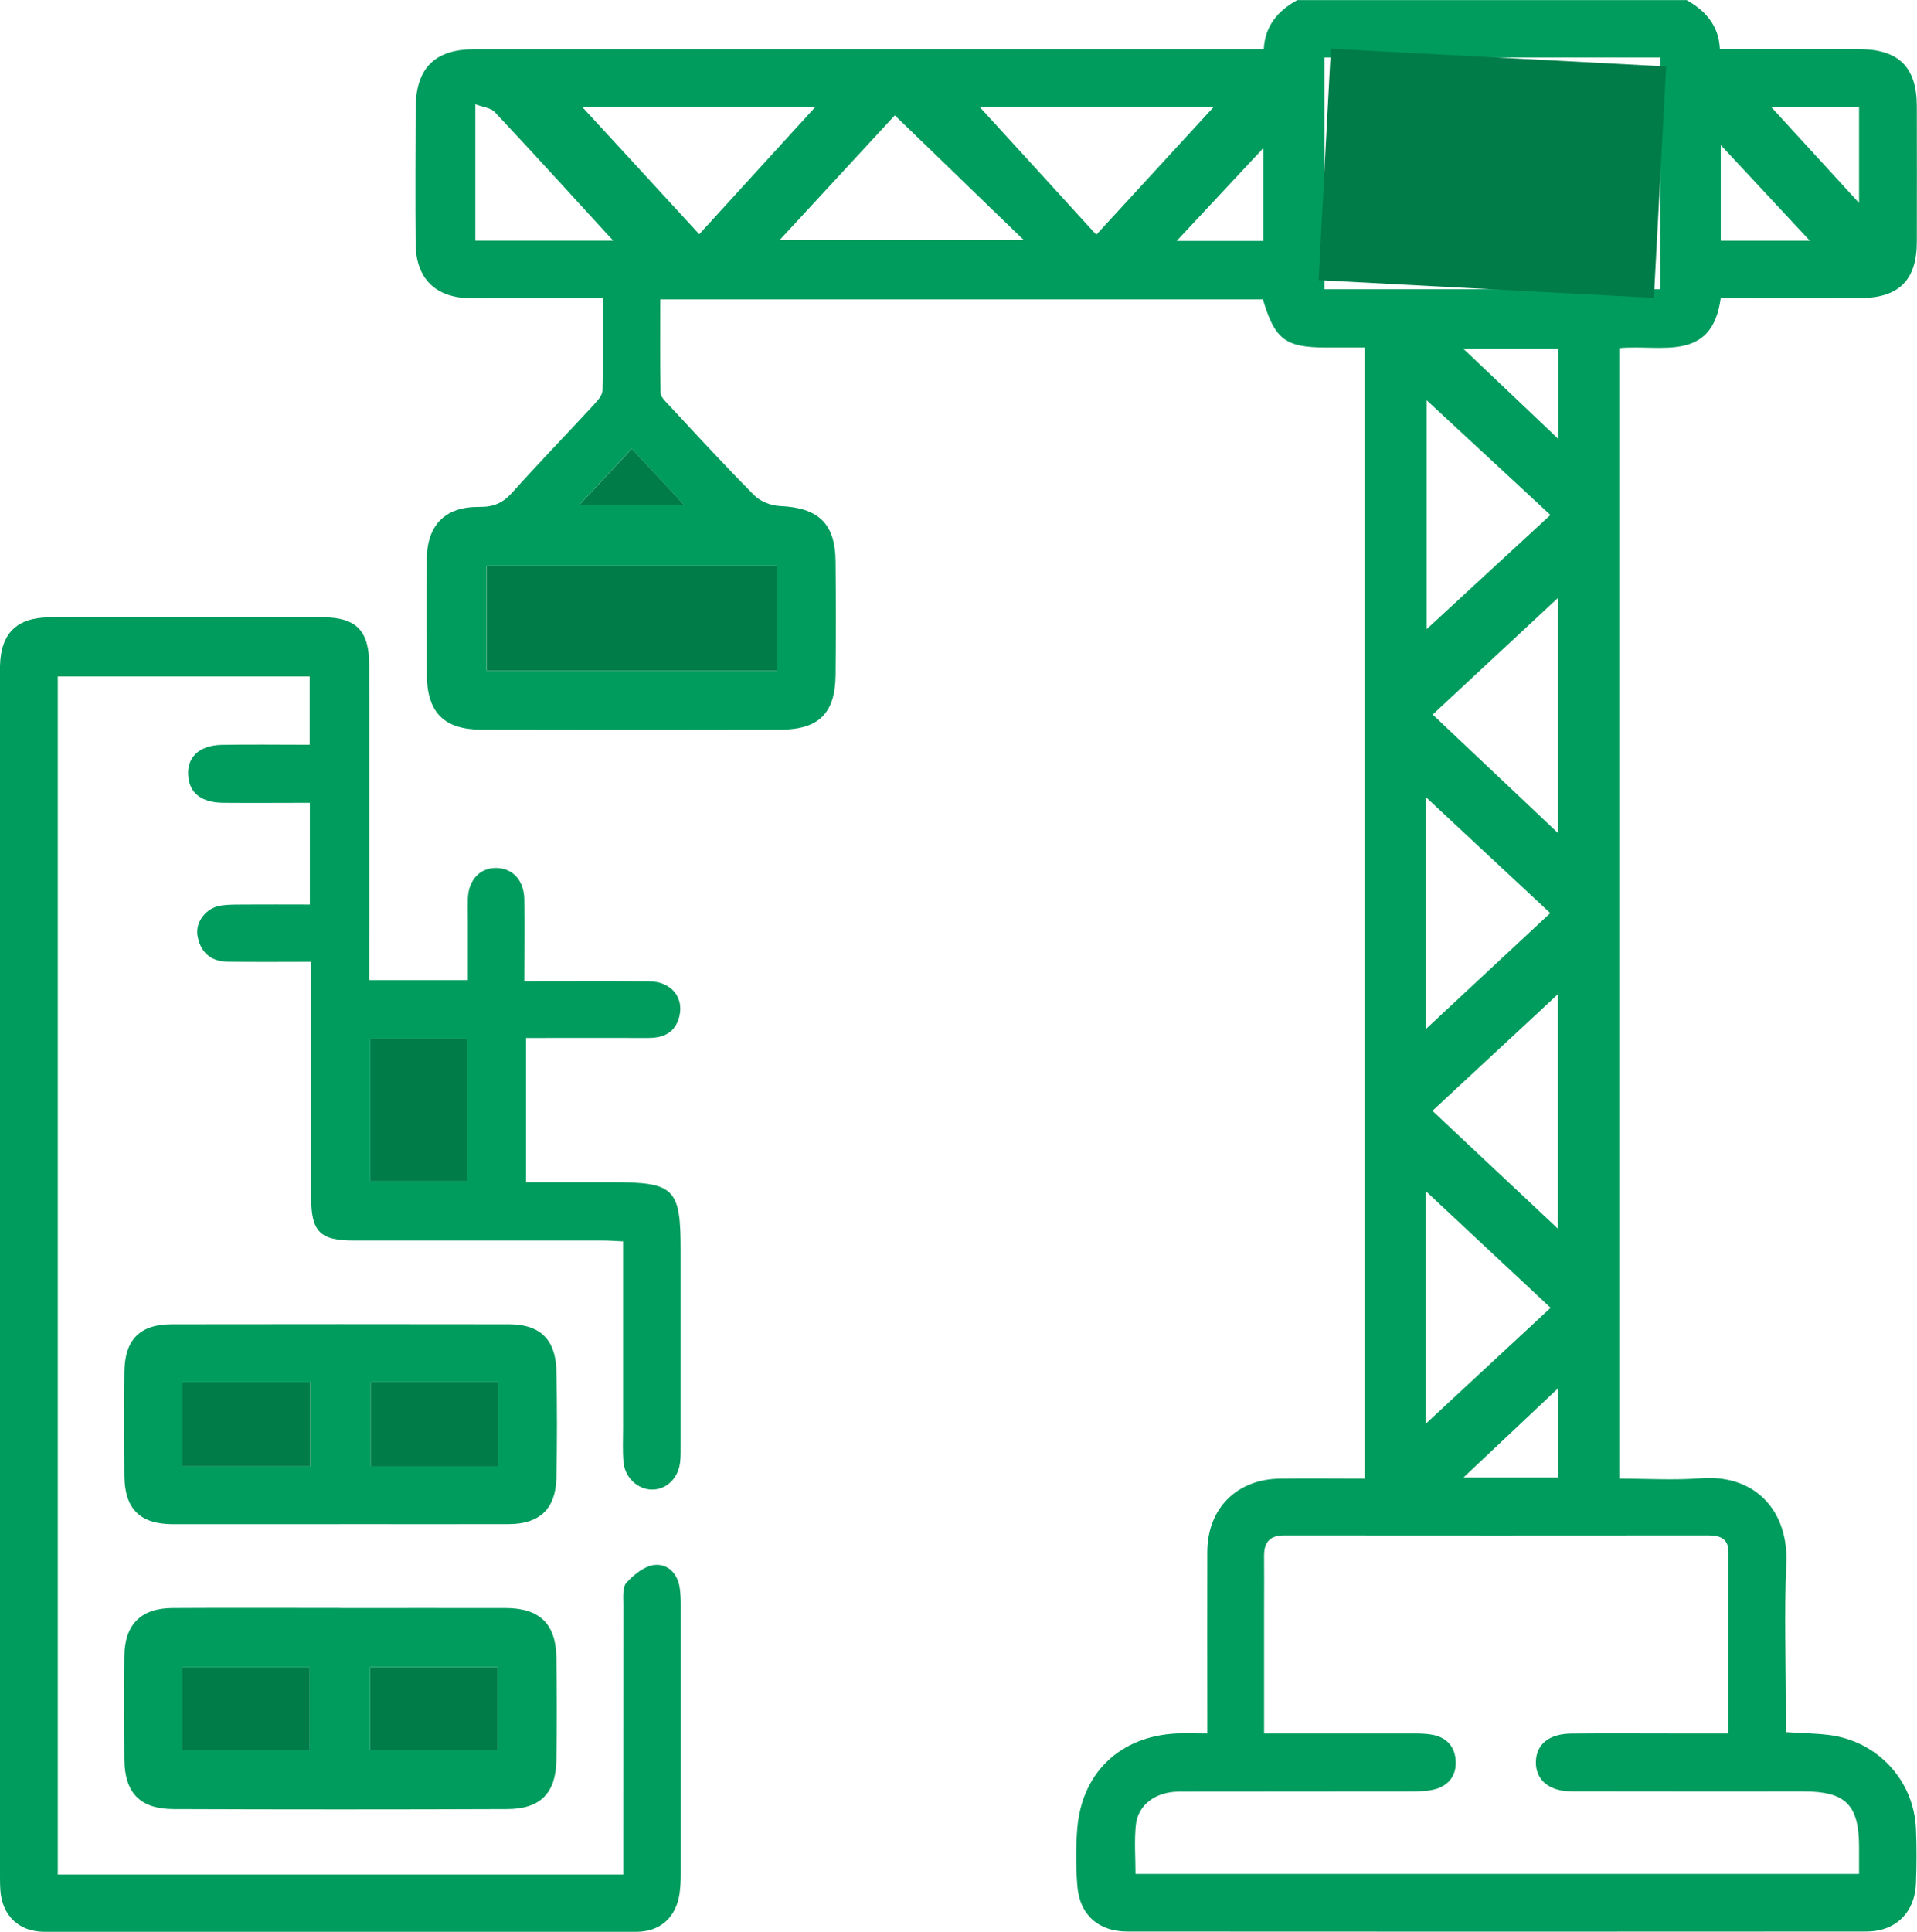 <?xml version="1.0" encoding="UTF-8"?><svg id="Layer_2" xmlns="http://www.w3.org/2000/svg" viewBox="0 0 221.62 223.28"><defs><style>.cls-1{fill:#007c49;}.cls-2{fill:#009c5d;}</style></defs><g id="Layer_1-2"><g id="a3lbdn.tif"><path class="cls-2" d="m194.97,0c2.19,1.23,3.74,2.93,3.86,5.68,5.47,0,10.77,0,16.06,0,4.61,0,6.7,2.06,6.71,6.59.01,5.23.01,10.47,0,15.7-.01,4.42-2.08,6.47-6.57,6.49-5.3.02-10.6,0-16.1,0-1.02,7.52-6.96,5.32-11.73,5.78v130.66c3.13,0,6.31.2,9.46-.04,6.13-.47,10.13,3.64,9.85,9.87-.25,5.66-.05,11.33-.05,17,0,.78,0,1.57,0,2.47,1.81.12,3.4.14,4.97.33,5.61.7,9.82,5.22,10.07,10.84.09,2.1.08,4.22,0,6.32-.12,3.36-2.36,5.56-5.71,5.56-28.49.02-56.98.02-85.47,0-3.33,0-5.51-1.93-5.77-5.26-.18-2.24-.19-4.51,0-6.75.57-6.41,4.99-10.56,11.45-10.88,1.08-.05,2.17,0,3.57,0,0-.91,0-1.68,0-2.45,0-6.18-.02-12.35,0-18.53.02-5.04,3.4-8.43,8.47-8.48,3.19-.04,6.37,0,9.73,0V40.17c-1.46,0-2.96,0-4.45,0-4.72,0-5.94-.92-7.32-5.57h-69.67c0,3.61-.04,7.21.04,10.81.01.47.56.98.94,1.39,3.27,3.51,6.51,7.05,9.89,10.45.71.71,1.95,1.2,2.97,1.24,4.45.19,6.39,2,6.43,6.43.04,4.36.04,8.72,0,13.08-.04,4.45-1.93,6.33-6.44,6.34-11.48.03-22.97.03-34.45,0-4.42-.01-6.35-2-6.37-6.42-.01-4.43-.03-8.87,0-13.3.03-3.94,2.12-6.08,6.08-6.03,1.59.02,2.69-.43,3.76-1.62,3.1-3.46,6.34-6.8,9.5-10.22.42-.46.96-1.06.97-1.6.09-3.47.04-6.94.04-10.68-4.1,0-8,0-11.9,0-1.16,0-2.33.02-3.49,0-3.96-.07-6.21-2.29-6.25-6.25-.05-5.23-.02-10.47,0-15.7.01-4.63,2.19-6.83,6.79-6.83,15.77,0,31.54,0,47.31,0,13.81,0,27.62,0,41.42,0h2.53c.15-2.75,1.67-4.47,3.88-5.68h44.92Zm-48.83,200.36c.99,0,1.77,0,2.55,0,4.94,0,9.88,0,14.82,0,.72,0,1.46.02,2.16.16,1.63.33,2.55,1.42,2.62,3.04.08,1.63-.78,2.8-2.37,3.24-.82.23-1.72.25-2.58.26-9.01.02-18.02,0-27.02.02-2.72,0-4.77,1.53-5.01,3.86-.19,1.85-.04,3.73-.04,5.65h83.65c0-1.16,0-2.16,0-3.17-.02-4.82-1.56-6.36-6.41-6.36-8.94,0-17.87.01-26.81-.01-2.65,0-4.19-1.34-4.14-3.44.05-2,1.53-3.22,4.1-3.24,3.92-.04,7.85-.01,11.77-.01,2.07,0,4.15,0,6.39,0,0-7.21,0-14.1,0-20.99,0-1.54-.98-1.91-2.32-1.91-16.35.01-32.69.02-49.04,0-1.7,0-2.34.83-2.32,2.42.02,2.03,0,4.07,0,6.1,0,4.7,0,9.41,0,14.38Zm6.98-193.72v26.79h38.82V6.64h-38.82Zm-96.87,58.75v12.13h33.55v-12.13h-33.55ZM94.29,12.34h-27c4.24,4.61,8.74,9.49,13.55,14.73,4.8-5.26,9.27-10.15,13.44-14.73Zm18.95,0c4.21,4.61,8.69,9.52,13.5,14.79,4.82-5.24,9.3-10.12,13.59-14.79h-27.09Zm-23.09,15.4h28.2c-5.04-4.88-9.81-9.49-14.9-14.41-4.64,5.03-9.09,9.84-13.31,14.41Zm75.48,54.85c5.14,4.86,9.89,9.35,14.49,13.7v-27.19c-4.61,4.29-9.38,8.73-14.49,13.49Zm-.03,45.8c5.16,4.84,9.92,9.32,14.51,13.63v-27.11c-4.6,4.27-9.36,8.7-14.51,13.48Zm-.67-82.13v26.46c4.35-4.01,9.18-8.47,14.31-13.2-4.96-4.6-9.73-9.02-14.31-13.26Zm14.29,59.28c-5.03-4.69-9.82-9.16-14.36-13.39v26.77c4.55-4.24,9.35-8.71,14.36-13.38Zm-14.39,59.02c4.54-4.21,9.35-8.68,14.43-13.4-5-4.68-9.79-9.16-14.43-13.49v26.9ZM70.88,27.81c-4.24-4.63-8.93-9.78-13.68-14.86-.46-.49-1.37-.57-2.25-.9v15.76h15.93Zm144.04-4.35v-11.08h-10.14c3.1,3.39,6.44,7.04,10.14,11.08Zm-68.88,4.39v-10.72c-3.57,3.82-6.91,7.4-10.01,10.72h10.01Zm52.89-11.08v11.05h10.3c-3.21-3.44-6.54-7.01-10.3-11.05Zm-29.75,23.54c3.91,3.72,7.44,7.07,10.97,10.42v-10.42h-10.97Zm0,130.47h10.96v-10.33c-3.5,3.3-7.04,6.64-10.96,10.33ZM66.93,58.41h12.2c-2.18-2.34-4.09-4.39-6.1-6.54-2.04,2.19-3.91,4.19-6.11,6.54Z"/><path class="cls-2" d="m60.64,113.41c4.98,0,9.69-.03,14.4.01,2.54.02,4.06,1.84,3.49,4.09-.47,1.85-1.82,2.47-3.61,2.46-4.64-.02-9.29,0-14.11,0v16.67h9.88c7.32,0,8,.68,8,7.92,0,7.41,0,14.83,0,22.24,0,.73.02,1.46-.06,2.18-.2,1.87-1.56,3.19-3.24,3.19-1.64,0-3.14-1.36-3.31-3.17-.12-1.3-.05-2.61-.05-3.92,0-7.12,0-14.23,0-21.6-.87-.04-1.64-.1-2.4-.1-9.59,0-19.19,0-28.78,0-3.86,0-4.87-1.03-4.88-4.95,0-8.14,0-16.28,0-24.42,0-.86,0-1.71,0-2.84-3.38,0-6.55.04-9.73-.02-1.94-.04-3.11-1.16-3.41-3.04-.25-1.57,1.01-3.17,2.66-3.43.93-.15,1.88-.12,2.83-.13,2.45-.02,4.91,0,7.5,0v-11.76c-3.39,0-6.71.03-10.03,0-2.41-.03-3.76-1.03-4-2.85-.31-2.3,1.13-3.8,3.86-3.85,3.33-.06,6.66-.01,10.15-.01v-7.89H6.68v138.47h65.37c0-.89,0-1.67,0-2.45,0-9.59,0-19.19.01-28.78,0-.86-.11-1.99.37-2.51.85-.92,2.06-1.91,3.21-2.04,1.52-.17,2.69.94,2.94,2.63.1.64.12,1.3.12,1.95,0,10.39,0,20.79,0,31.18,0,.72-.03,1.46-.13,2.17-.37,2.76-2.22,4.47-4.98,4.47-22.82.02-45.64.02-68.46,0-2.96,0-4.89-1.88-5.09-4.82-.05-.8-.04-1.6-.04-2.4,0-45.86,0-91.72,0-137.58,0-.51,0-1.02,0-1.53.1-3.74,1.91-5.56,5.7-5.6,4.72-.04,9.45-.01,14.17-.01,5.81,0,11.63-.02,17.44,0,3.88.02,5.36,1.55,5.37,5.47.01,11.34,0,22.68,0,34.01,0,.78,0,1.56,0,2.46h11.41c0-2.23,0-4.52,0-6.81,0-.87-.02-1.75,0-2.62.07-2.15,1.4-3.56,3.3-3.53,1.89.03,3.19,1.45,3.22,3.62.04,3.04,0,6.09,0,9.45Zm-17.83,6.69v16.41h11.17v-16.41h-11.17Z"/><path class="cls-2" d="m39.3,185.86c6.39,0,12.77-.01,19.16,0,3.9.01,5.79,1.81,5.86,5.66.06,3.99.07,7.98,0,11.97-.07,3.77-1.86,5.6-5.69,5.61-12.85.05-25.69.05-38.54,0-3.92-.01-5.69-1.88-5.71-5.77-.03-3.99-.04-7.98,0-11.97.04-3.59,1.92-5.48,5.54-5.5,6.46-.04,12.92-.01,19.38-.01Zm-18.26,16.43h14.76v-9.58h-14.76v9.58Zm21.76,0h14.71v-9.59h-14.71v9.59Z"/><path class="cls-2" d="m39.2,176.17c-6.4,0-12.79,0-19.19,0-3.82,0-5.6-1.76-5.63-5.59-.03-4-.04-7.99,0-11.99.03-3.74,1.78-5.52,5.46-5.53,13.01-.02,26.02-.02,39.03,0,3.54,0,5.37,1.77,5.45,5.35.09,4.14.09,8.29,0,12.43-.08,3.56-1.95,5.31-5.48,5.32-6.54.02-13.08,0-19.62,0Zm-18.15-6.69h14.83v-9.74h-14.83v9.74Zm36.53-9.75h-14.71v9.76h14.71v-9.76Z"/><path class="cls-1" d="m153.86,5.63c13,.69,25.81,1.37,38.76,2.05-.47,8.93-.94,17.75-1.42,26.75-12.85-.68-25.72-1.36-38.76-2.05.47-8.84.94-17.71,1.42-26.75Z"/><path class="cls-1" d="m56.26,65.39h33.55v12.13h-33.55v-12.13Z"/><path class="cls-1" d="m66.93,58.41c2.2-2.35,4.06-4.35,6.11-6.54,2,2.15,3.92,4.2,6.1,6.54h-12.2Z"/><path class="cls-1" d="m42.82,120.1h11.17v16.41h-11.17v-16.41Z"/><path class="cls-1" d="m21.04,202.3v-9.58h14.76v9.58h-14.76Z"/><path class="cls-1" d="m42.81,202.3v-9.59h14.71v9.59h-14.71Z"/><path class="cls-1" d="m21.04,169.48v-9.74h14.83v9.74h-14.83Z"/><path class="cls-1" d="m57.57,159.73v9.76h-14.71v-9.76h14.71Z"/></g></g></svg>